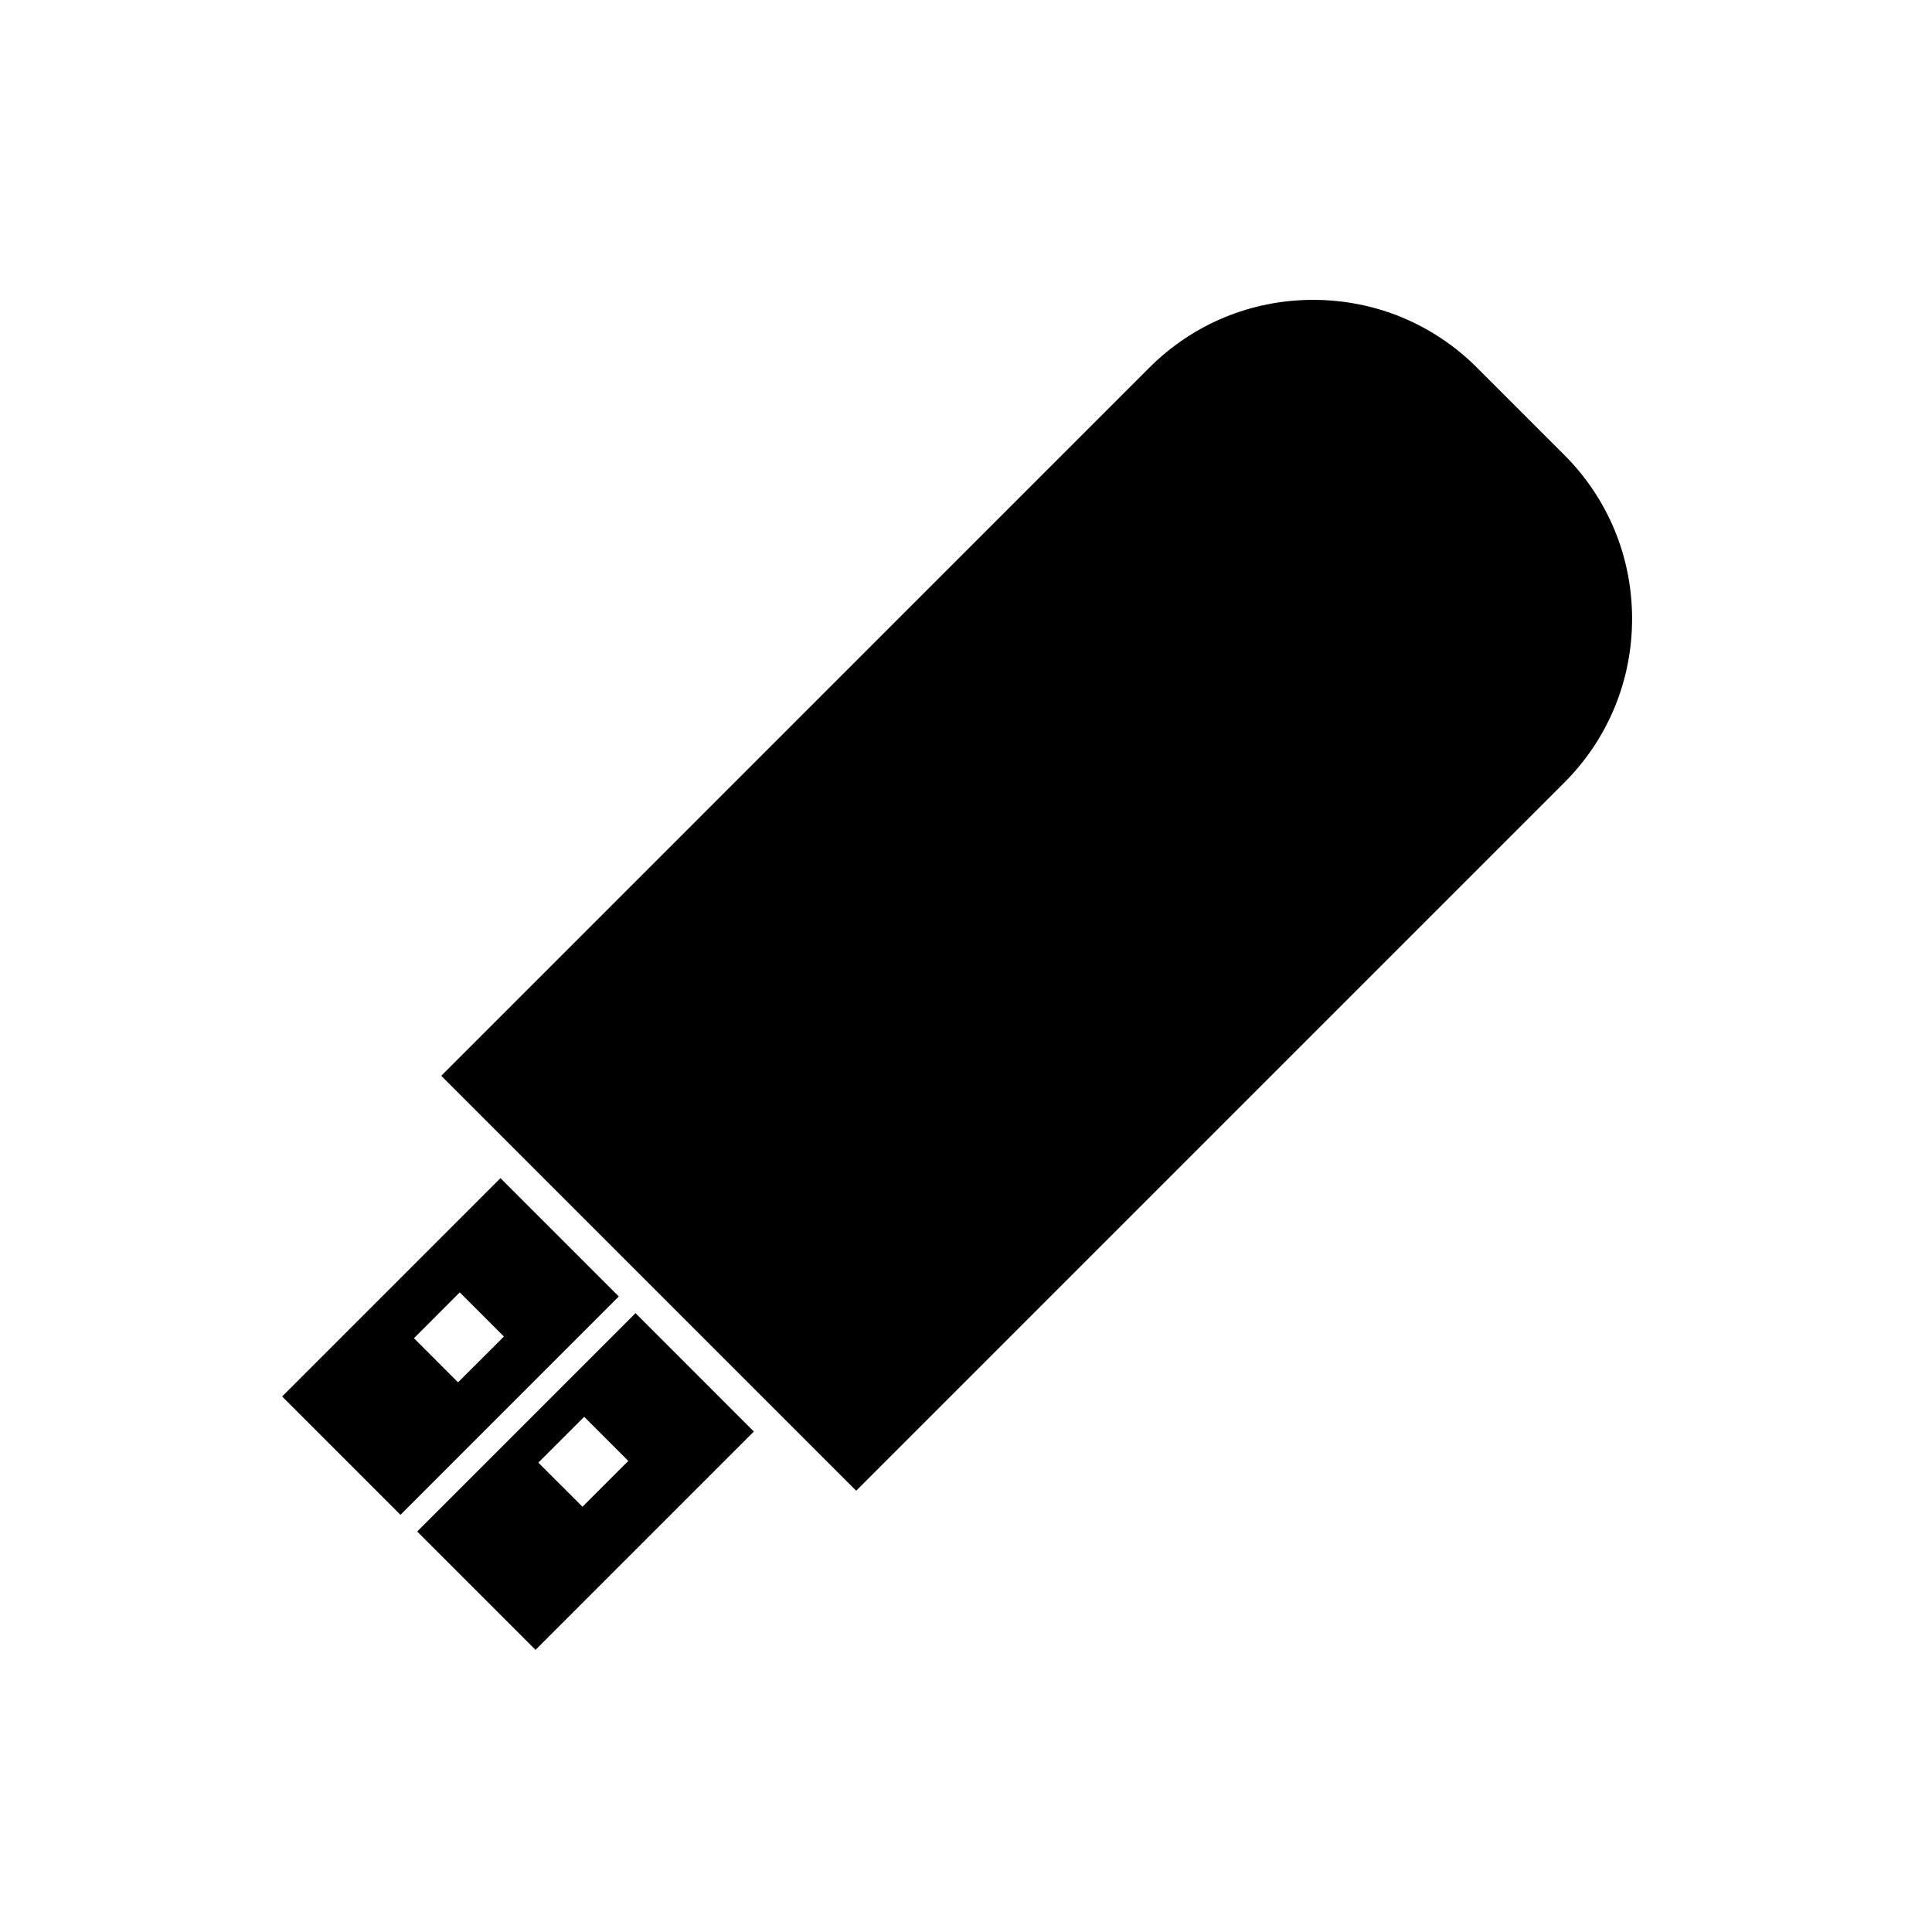 <svg xmlns="http://www.w3.org/2000/svg" xmlns:xlink="http://www.w3.org/1999/xlink" version="1.1" id="Ebene_1" x="0px" y="0px" width="90px" height="90px" viewBox="0 0 90 90" enable-background="new 0 0 90 90" xml:space="preserve">
<path d="M72.867,21.189l-4.057-4.057c-2.04-2.04-4.752-3.163-7.637-3.163c-2.886,0-5.598,1.123-7.638,3.163l-32.98,32.982  l19.33,19.33l32.981-32.982c2.04-2.04,3.163-4.751,3.163-7.636S74.907,23.229,72.867,21.189z"/>
<path d="M23.313,54.883l-10.17,10.17l5.513,5.513l10.17-10.171L23.313,54.883z M19.283,62.339l2.134-2.135l2.056,2.057l-2.135,2.133  L19.283,62.339z"/>
<path d="M29.604,61.172l-10.17,10.171l5.514,5.514l10.17-10.17L29.604,61.172z M27.135,70.19l-2.057-2.055l2.135-2.135l2.055,2.056  L27.135,70.19z"/>
</svg>